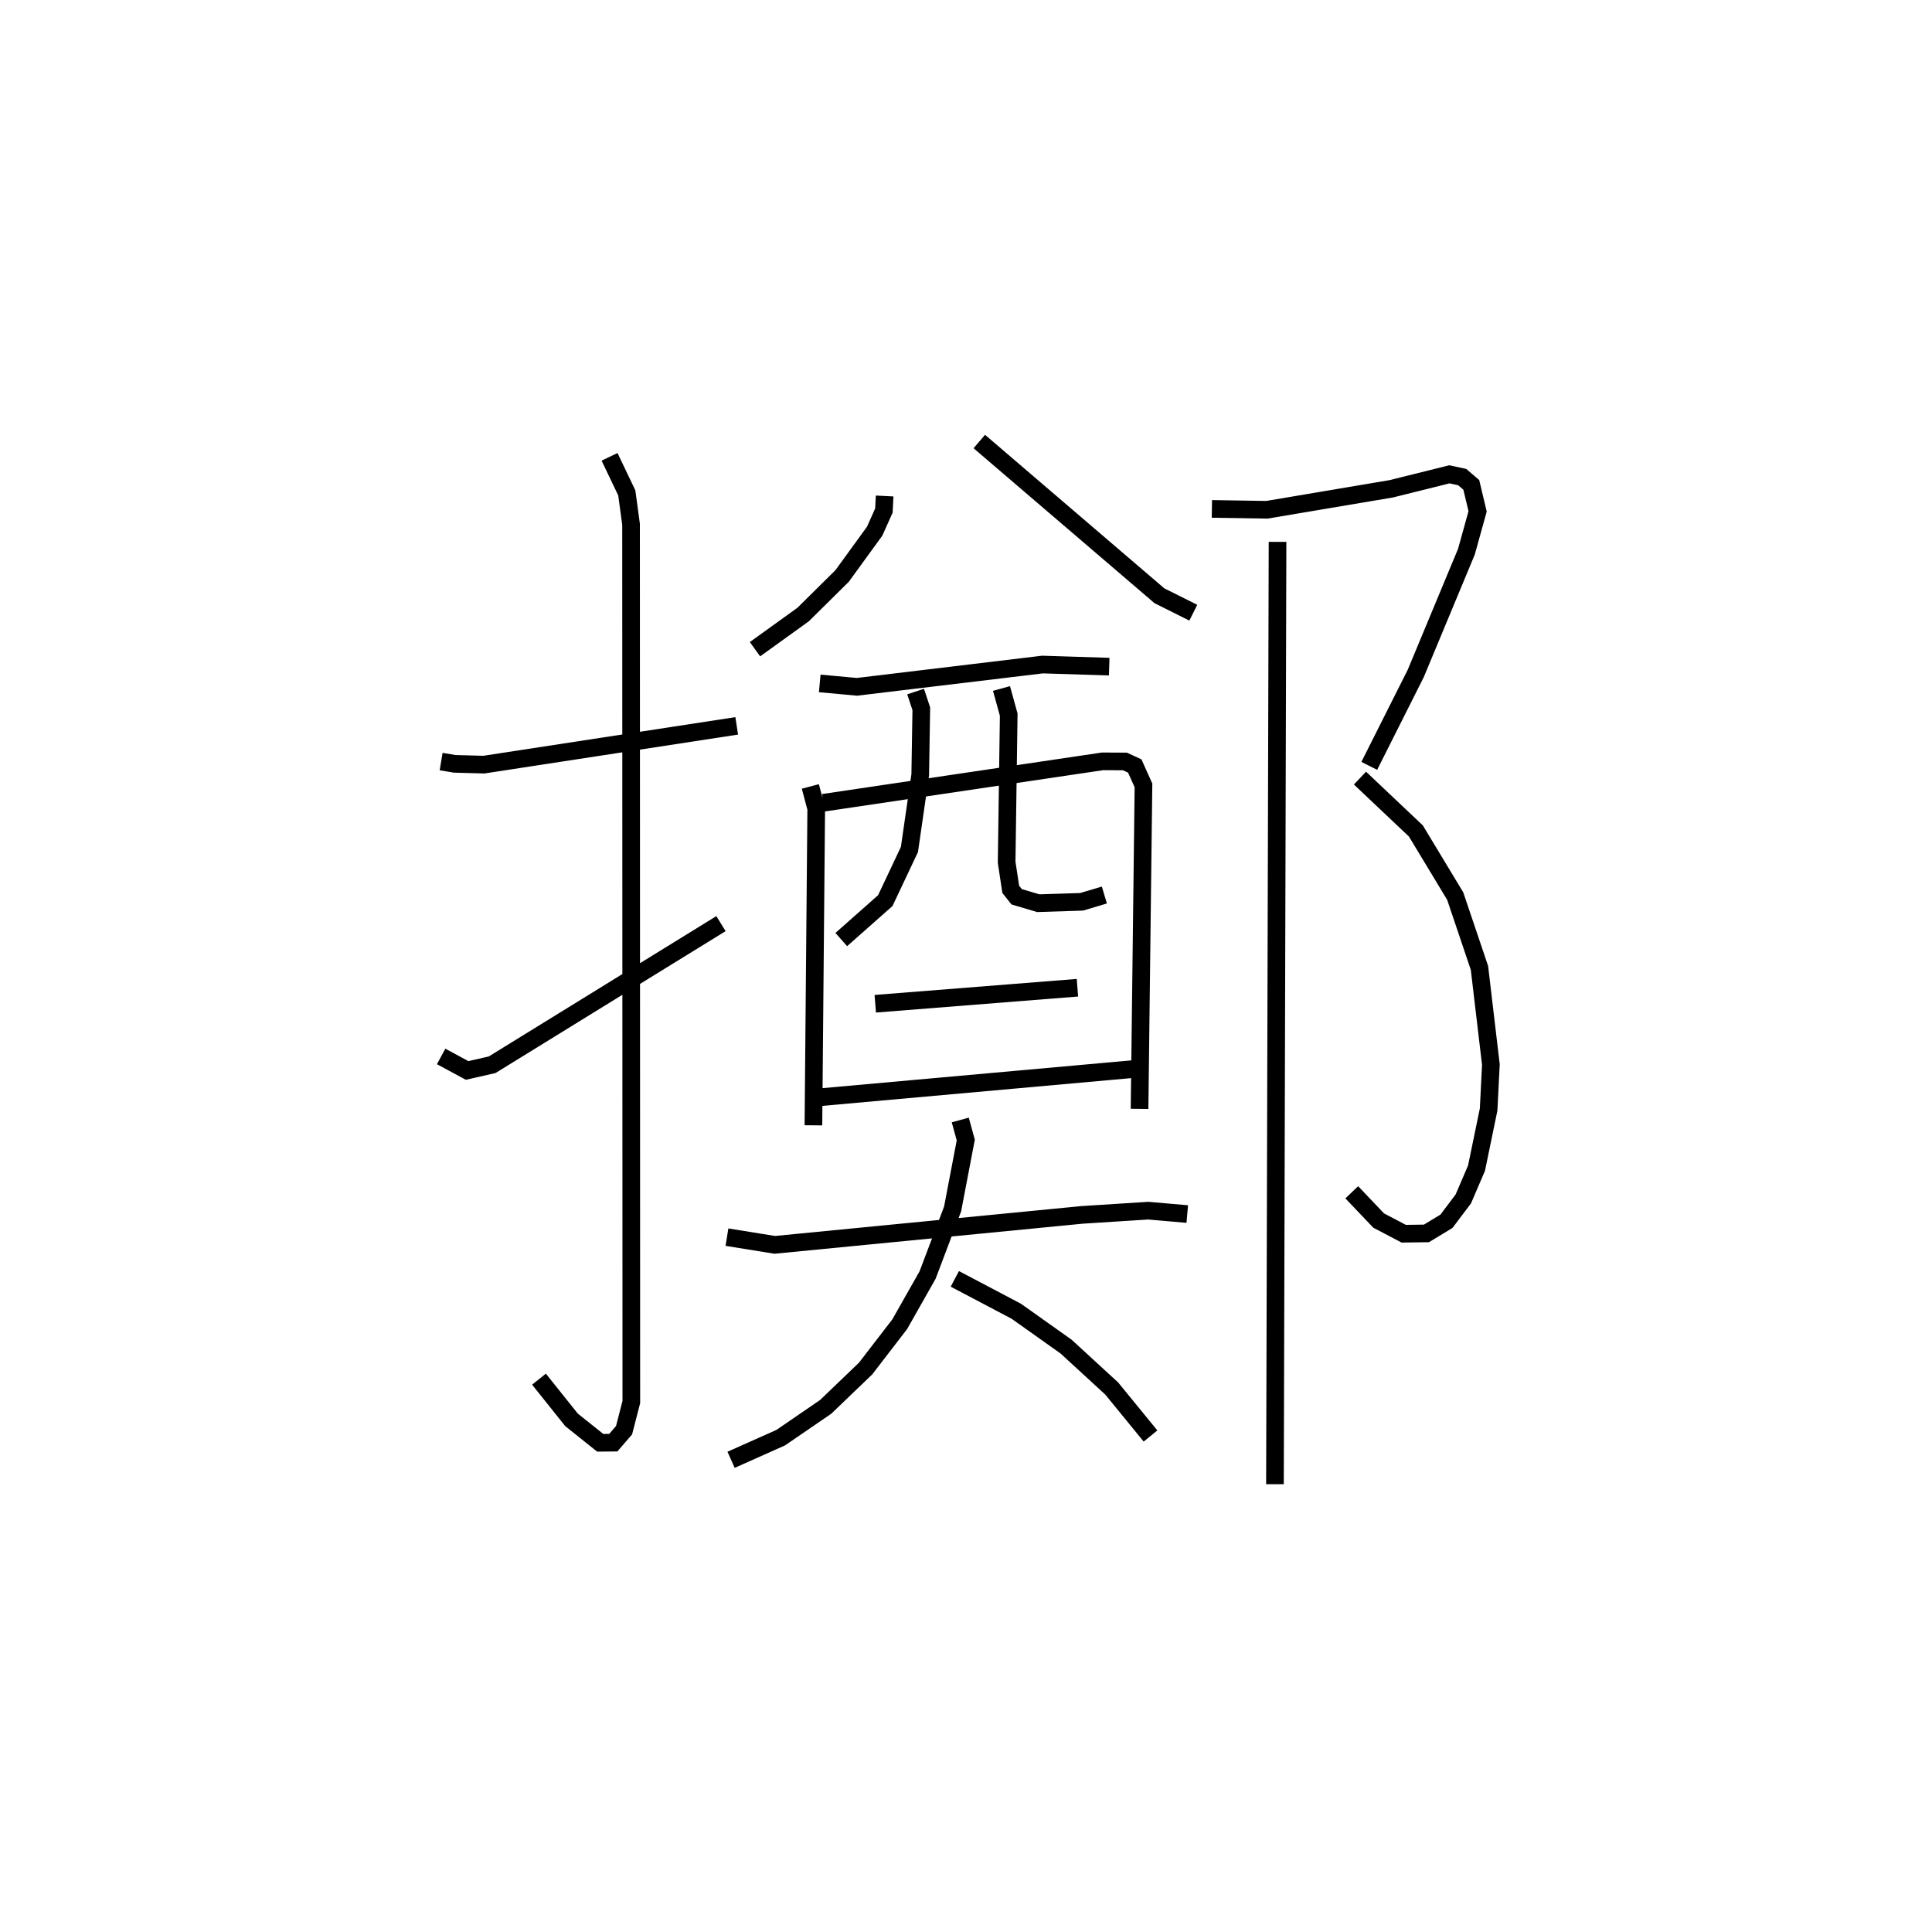 <?xml version="1.0" encoding="utf-8" ?>
<svg baseProfile="full" height="109.118" version="1.1" width="109.493" xmlns="http://www.w3.org/2000/svg" xmlns:ev="http://www.w3.org/2001/xml-events" xmlns:xlink="http://www.w3.org/1999/xlink"><defs /><rect fill="white" height="109.118" width="109.493" x="0" y="0" /><path d="M25,25 m0.0,0.0 m-2.340243332454861e-08,18.162 l0.77,0.129 1.656,0.044 l14.326,-2.197 m-7.207,-15.247 l0.977,2.043 0.242,1.783 l0.015,49.744 -0.412,1.596 l-0.609,0.705 -0.742,0.007 l-1.627,-1.299 -1.843,-2.307 m-5.545,-18.29 l1.472,0.795 1.419,-0.324 l12.968,-7.998 m9.275,-24.236 l-0.042,0.825 -0.523,1.169 l-1.843,2.537 -2.21,2.186 l-2.73,1.967 m12.713,-11.771 l10.207,8.741 1.921,0.961 m-21.171,4.007 l2.107,0.194 10.518,-1.263 l3.78,0.119 m-16.937,6.79 l0.333,1.254 -0.159,17.951 m0.561,-18.28 l15.828,-2.348 1.266,0.007 l0.557,0.257 0.493,1.1 l-0.222,18.332 m-12.692,-23.651 l0.323,0.976 -0.061,3.743 l-0.612,4.231 -1.368,2.898 l-2.494,2.207 m9.08,-14.229 l0.409,1.483 -0.118,8.365 l0.233,1.536 0.336,0.421 l1.223,0.363 2.457,-0.078 l1.29,-0.385 m-12.984,6.162 l11.457,-0.908 m-14.695,6.216 l17.964,-1.615 m-23.131,9.535 l2.709,0.437 17.409,-1.698 l3.756,-0.24 2.213,0.192 m-12.865,-5.331 l0.312,1.136 -0.746,3.906 l-1.419,3.747 -1.577,2.784 l-1.935,2.514 -2.26,2.169 l-2.552,1.749 -2.812,1.254 m12.681,-10.255 l3.484,1.836 2.821,2.003 l2.586,2.375 2.199,2.692 m3.479,-52.543 l3.118,0.049 7.045,-1.188 l3.298,-0.821 0.726,0.157 l0.514,0.441 0.358,1.502 l-0.635,2.286 -2.87,6.898 l-2.635,5.239 m-0.527,0.693 l3.169,2.997 2.229,3.691 l1.374,4.072 0.647,5.475 l-0.128,2.548 -0.686,3.324 l-0.75,1.747 -0.954,1.264 l-1.134,0.687 -1.289,0.017 l-1.419,-0.746 -1.524,-1.602 m-4.207,-36.862 l-0.146,53.407 " fill="none" stroke="black" stroke-width="1" /></svg>